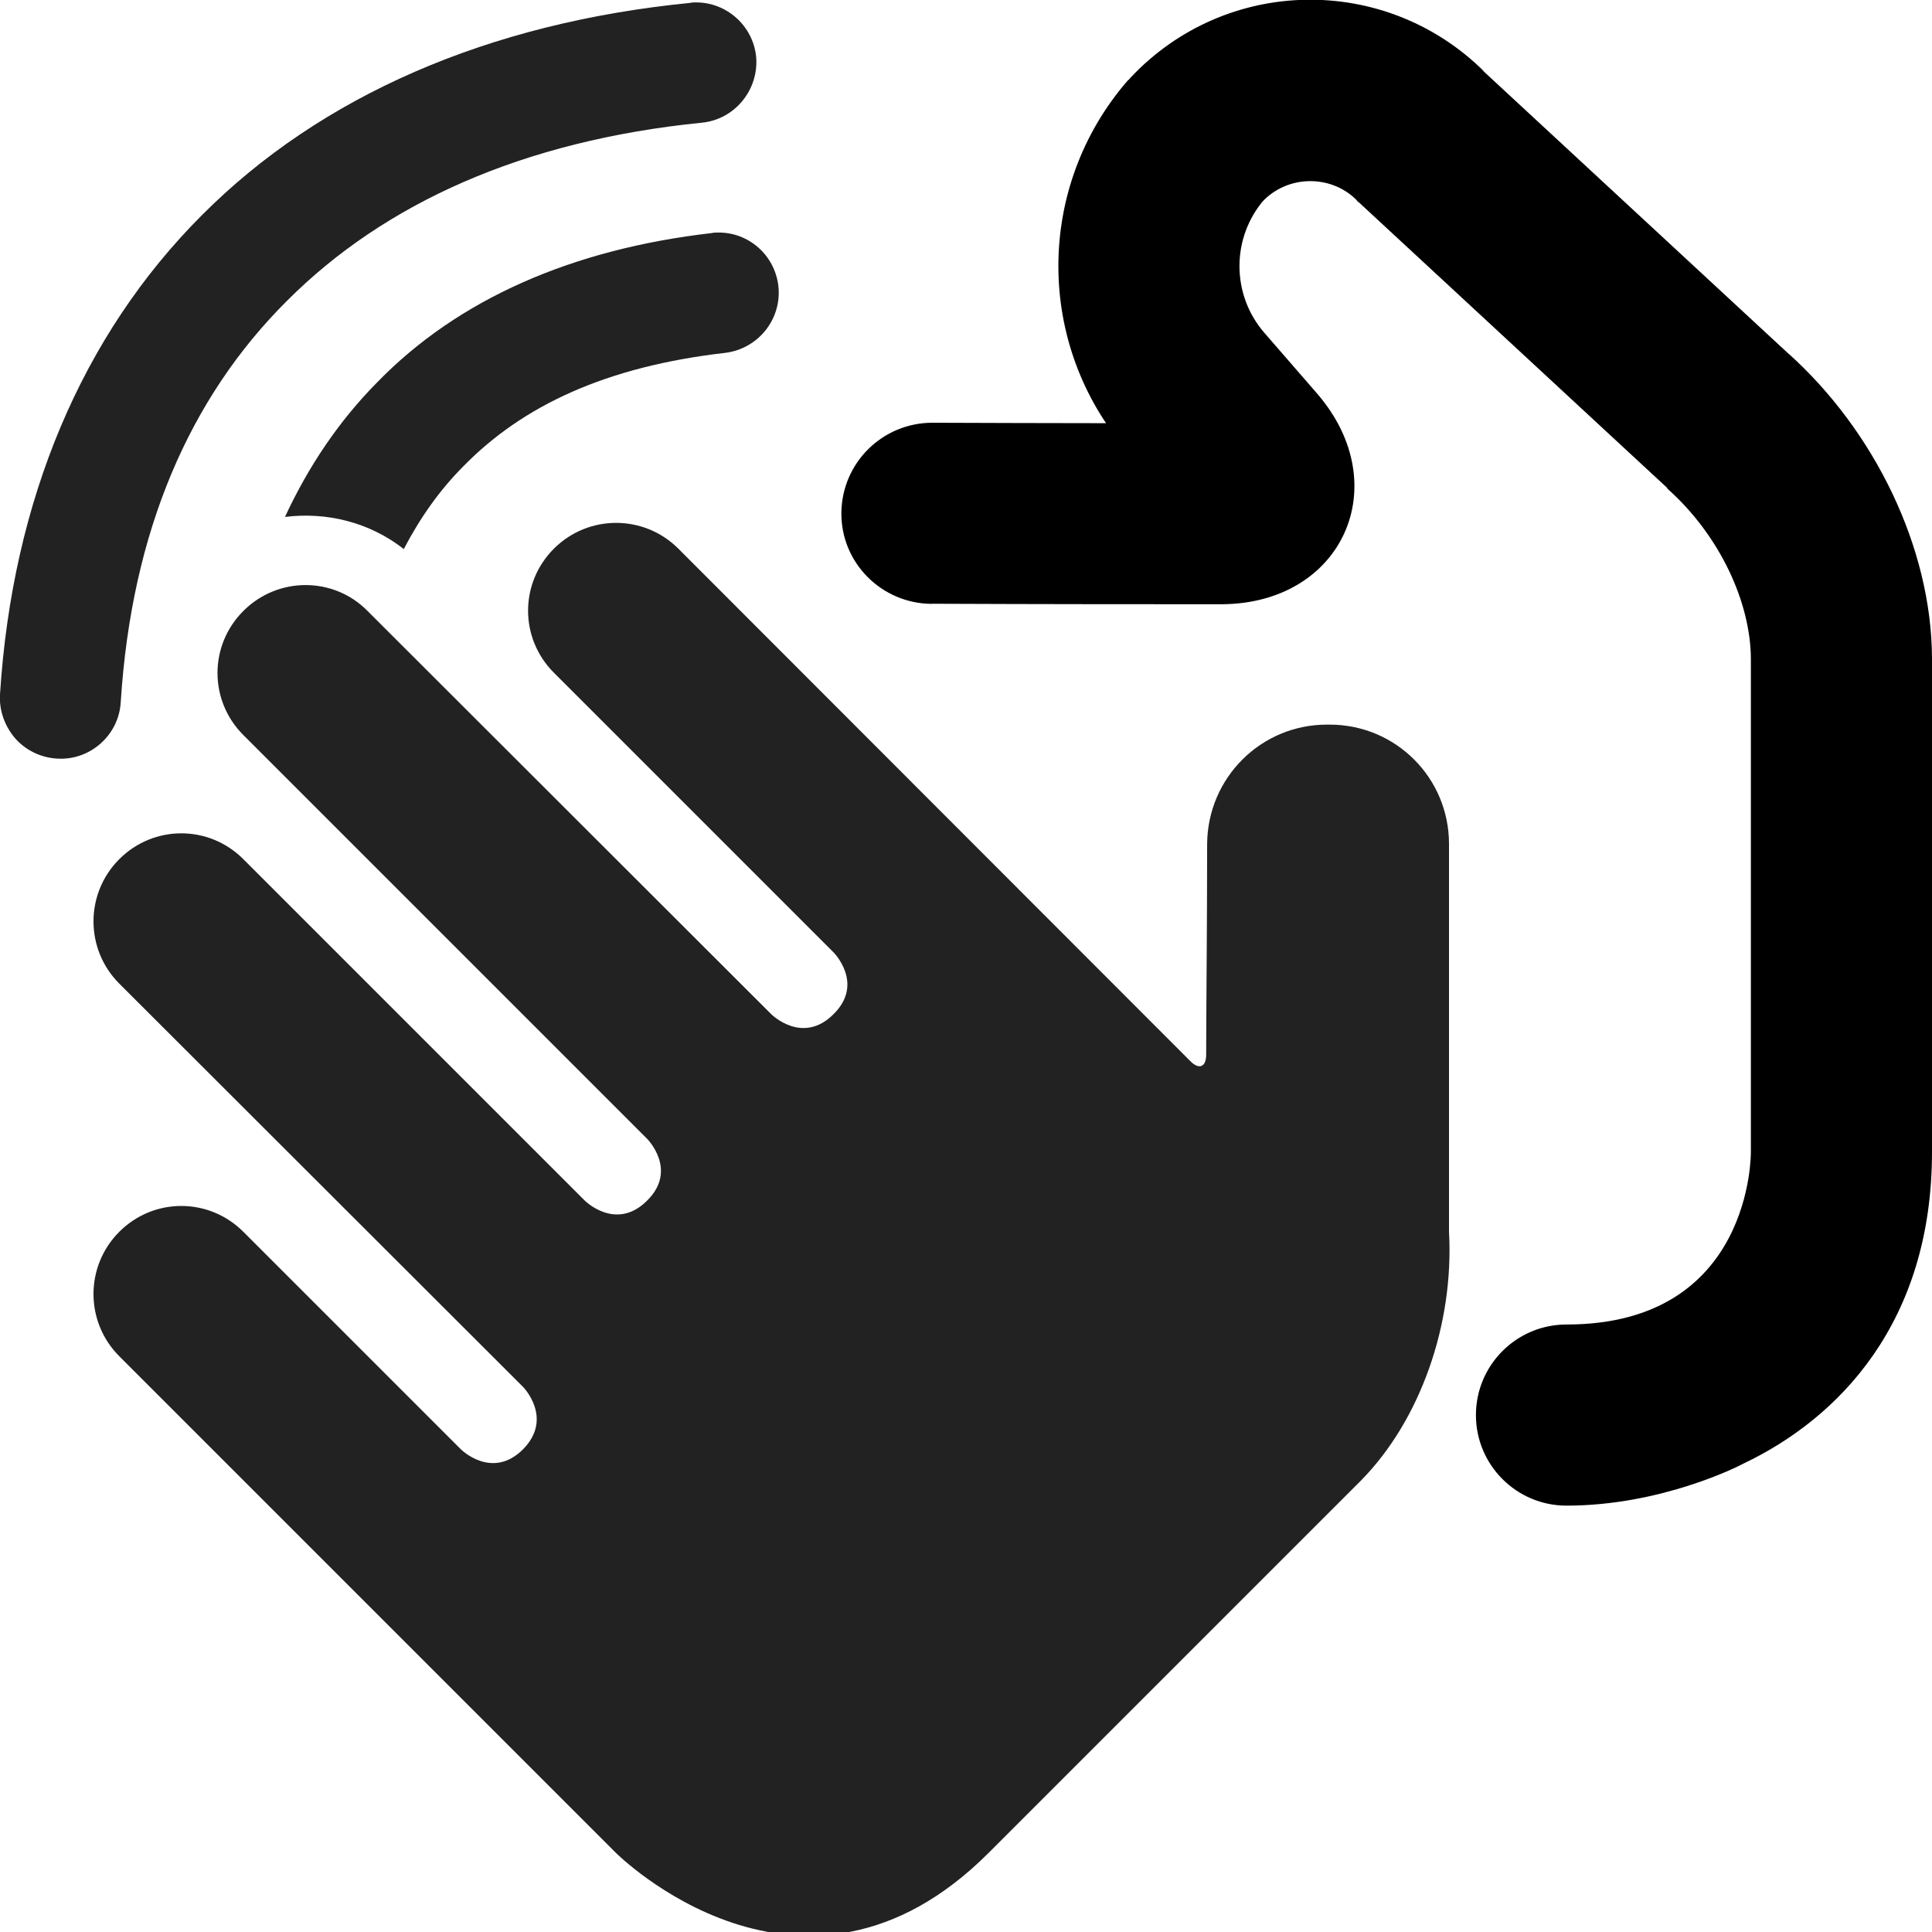 <?xml version="1.0" encoding="UTF-8"?>
<svg height="16px" viewBox="0 0 16 16" width="16px" xmlns="http://www.w3.org/2000/svg">
    <path d="m 7.715 5 c 0.973 0.004 1.84 0.004 2.402 0.004 c 1 -0.004 1.445 -0.984 0.793 -1.742 l -0.441 -0.508 c -0.273 -0.316 -0.273 -0.789 0.004 -1.105 l -0.02 0.023 c 0.207 -0.223 0.566 -0.23 0.781 -0.016 c 0.004 0.008 0.012 0.016 0.02 0.02 l 2.547 2.359 c 0.004 0.004 0.008 0.008 0.008 0.012 c 0.438 0.391 0.688 0.945 0.691 1.406 v 4.086 s 0.02 1.43 -1.527 1.43 c -0.414 0 -0.75 0.336 -0.75 0.75 s 0.336 0.75 0.75 0.75 c 0.781 0 1.422 -0.324 1.465 -0.348 c 0.789 -0.375 1.562 -1.168 1.562 -2.582 v -4.09 c -0.004 -0.914 -0.477 -1.883 -1.191 -2.523 l 0.012 0.012 l -2.547 -2.359 l 0.02 0.016 c -0.82 -0.816 -2.145 -0.793 -2.934 0.051 c -0.008 0.008 -0.012 0.016 -0.02 0.02 c -0.766 0.883 -0.766 2.188 -0.004 3.07 l 0.438 0.508 c 0.004 0.004 0 0 0 0 s -0.012 -0.023 -0.012 -0.023 s -0.016 -0.039 -0.016 -0.039 s -0.016 -0.051 -0.016 -0.051 s 0.266 -0.586 0.266 -0.586 s 0.043 -0.02 0.043 -0.02 s 0.043 -0.016 0.043 -0.016 s 0.031 -0.004 0.031 -0.004 s 0.004 0 0 0 c -0.559 0 -1.422 0 -2.391 -0.004 c -0.414 0 -0.75 0.332 -0.754 0.746 c -0.004 0.414 0.332 0.75 0.746 0.754 z m 0 0"/>
    <g fill="#222222">
        <path d="m 2.016 5.059 c 0.285 -0.285 0.746 -0.285 1.027 0 l 3.344 3.34 s 0.258 0.258 0.516 0 c 0.258 -0.254 0 -0.512 0 -0.512 l -2.316 -2.316 c -0.285 -0.285 -0.285 -0.742 0 -1.027 c 0.285 -0.285 0.746 -0.285 1.031 0 l 4.242 4.246 c 0.07 0.07 0.129 0.047 0.129 -0.055 c 0 -0.336 0.008 -1.086 0.008 -1.746 c 0.004 -0.547 0.445 -0.988 0.992 -0.988 h 0.023 c 0.547 0 0.988 0.441 0.988 0.988 v 3.211 c 0.043 0.773 -0.242 1.566 -0.727 2.059 l -3.086 3.086 c -1.543 1.543 -3.086 0 -3.086 0 l -4.113 -4.113 c -0.285 -0.285 -0.285 -0.746 0 -1.031 c 0.285 -0.285 0.742 -0.285 1.027 0 l 1.801 1.801 s 0.258 0.258 0.516 0 c 0.254 -0.258 0 -0.516 0 -0.516 l -3.344 -3.34 c -0.285 -0.285 -0.285 -0.746 0 -1.031 c 0.285 -0.285 0.742 -0.285 1.027 0 l 2.828 2.828 s 0.258 0.258 0.516 0 c 0.258 -0.254 0 -0.512 0 -0.512 l -3.344 -3.344 c -0.285 -0.285 -0.285 -0.742 0 -1.027 z m 0 0"/>
        <path d="m 5.766 0.02 c -0.02 0 -0.035 0 -0.051 0.004 c -1.664 0.164 -3.055 0.766 -4.043 1.758 c -0.992 0.992 -1.57 2.359 -1.672 3.969 c -0.008 0.133 0.039 0.262 0.125 0.363 c 0.086 0.098 0.211 0.16 0.344 0.168 c 0.273 0.02 0.516 -0.191 0.531 -0.469 c 0.09 -1.414 0.57 -2.52 1.379 -3.324 c 0.805 -0.805 1.949 -1.324 3.434 -1.473 c 0.273 -0.027 0.473 -0.273 0.449 -0.547 c -0.027 -0.258 -0.246 -0.449 -0.496 -0.449 z m 0.18 1.906 c -0.02 0 -0.035 0 -0.051 0.004 c -1.156 0.133 -2.102 0.547 -2.773 1.238 c -0.316 0.32 -0.566 0.691 -0.762 1.113 c 0.344 -0.043 0.699 0.043 0.984 0.266 c 0.137 -0.262 0.297 -0.488 0.492 -0.684 c 0.492 -0.504 1.184 -0.828 2.172 -0.941 c 0.273 -0.035 0.469 -0.281 0.438 -0.555 c -0.031 -0.258 -0.25 -0.445 -0.5 -0.441 z m 0 0"/>
    </g>
</svg>
